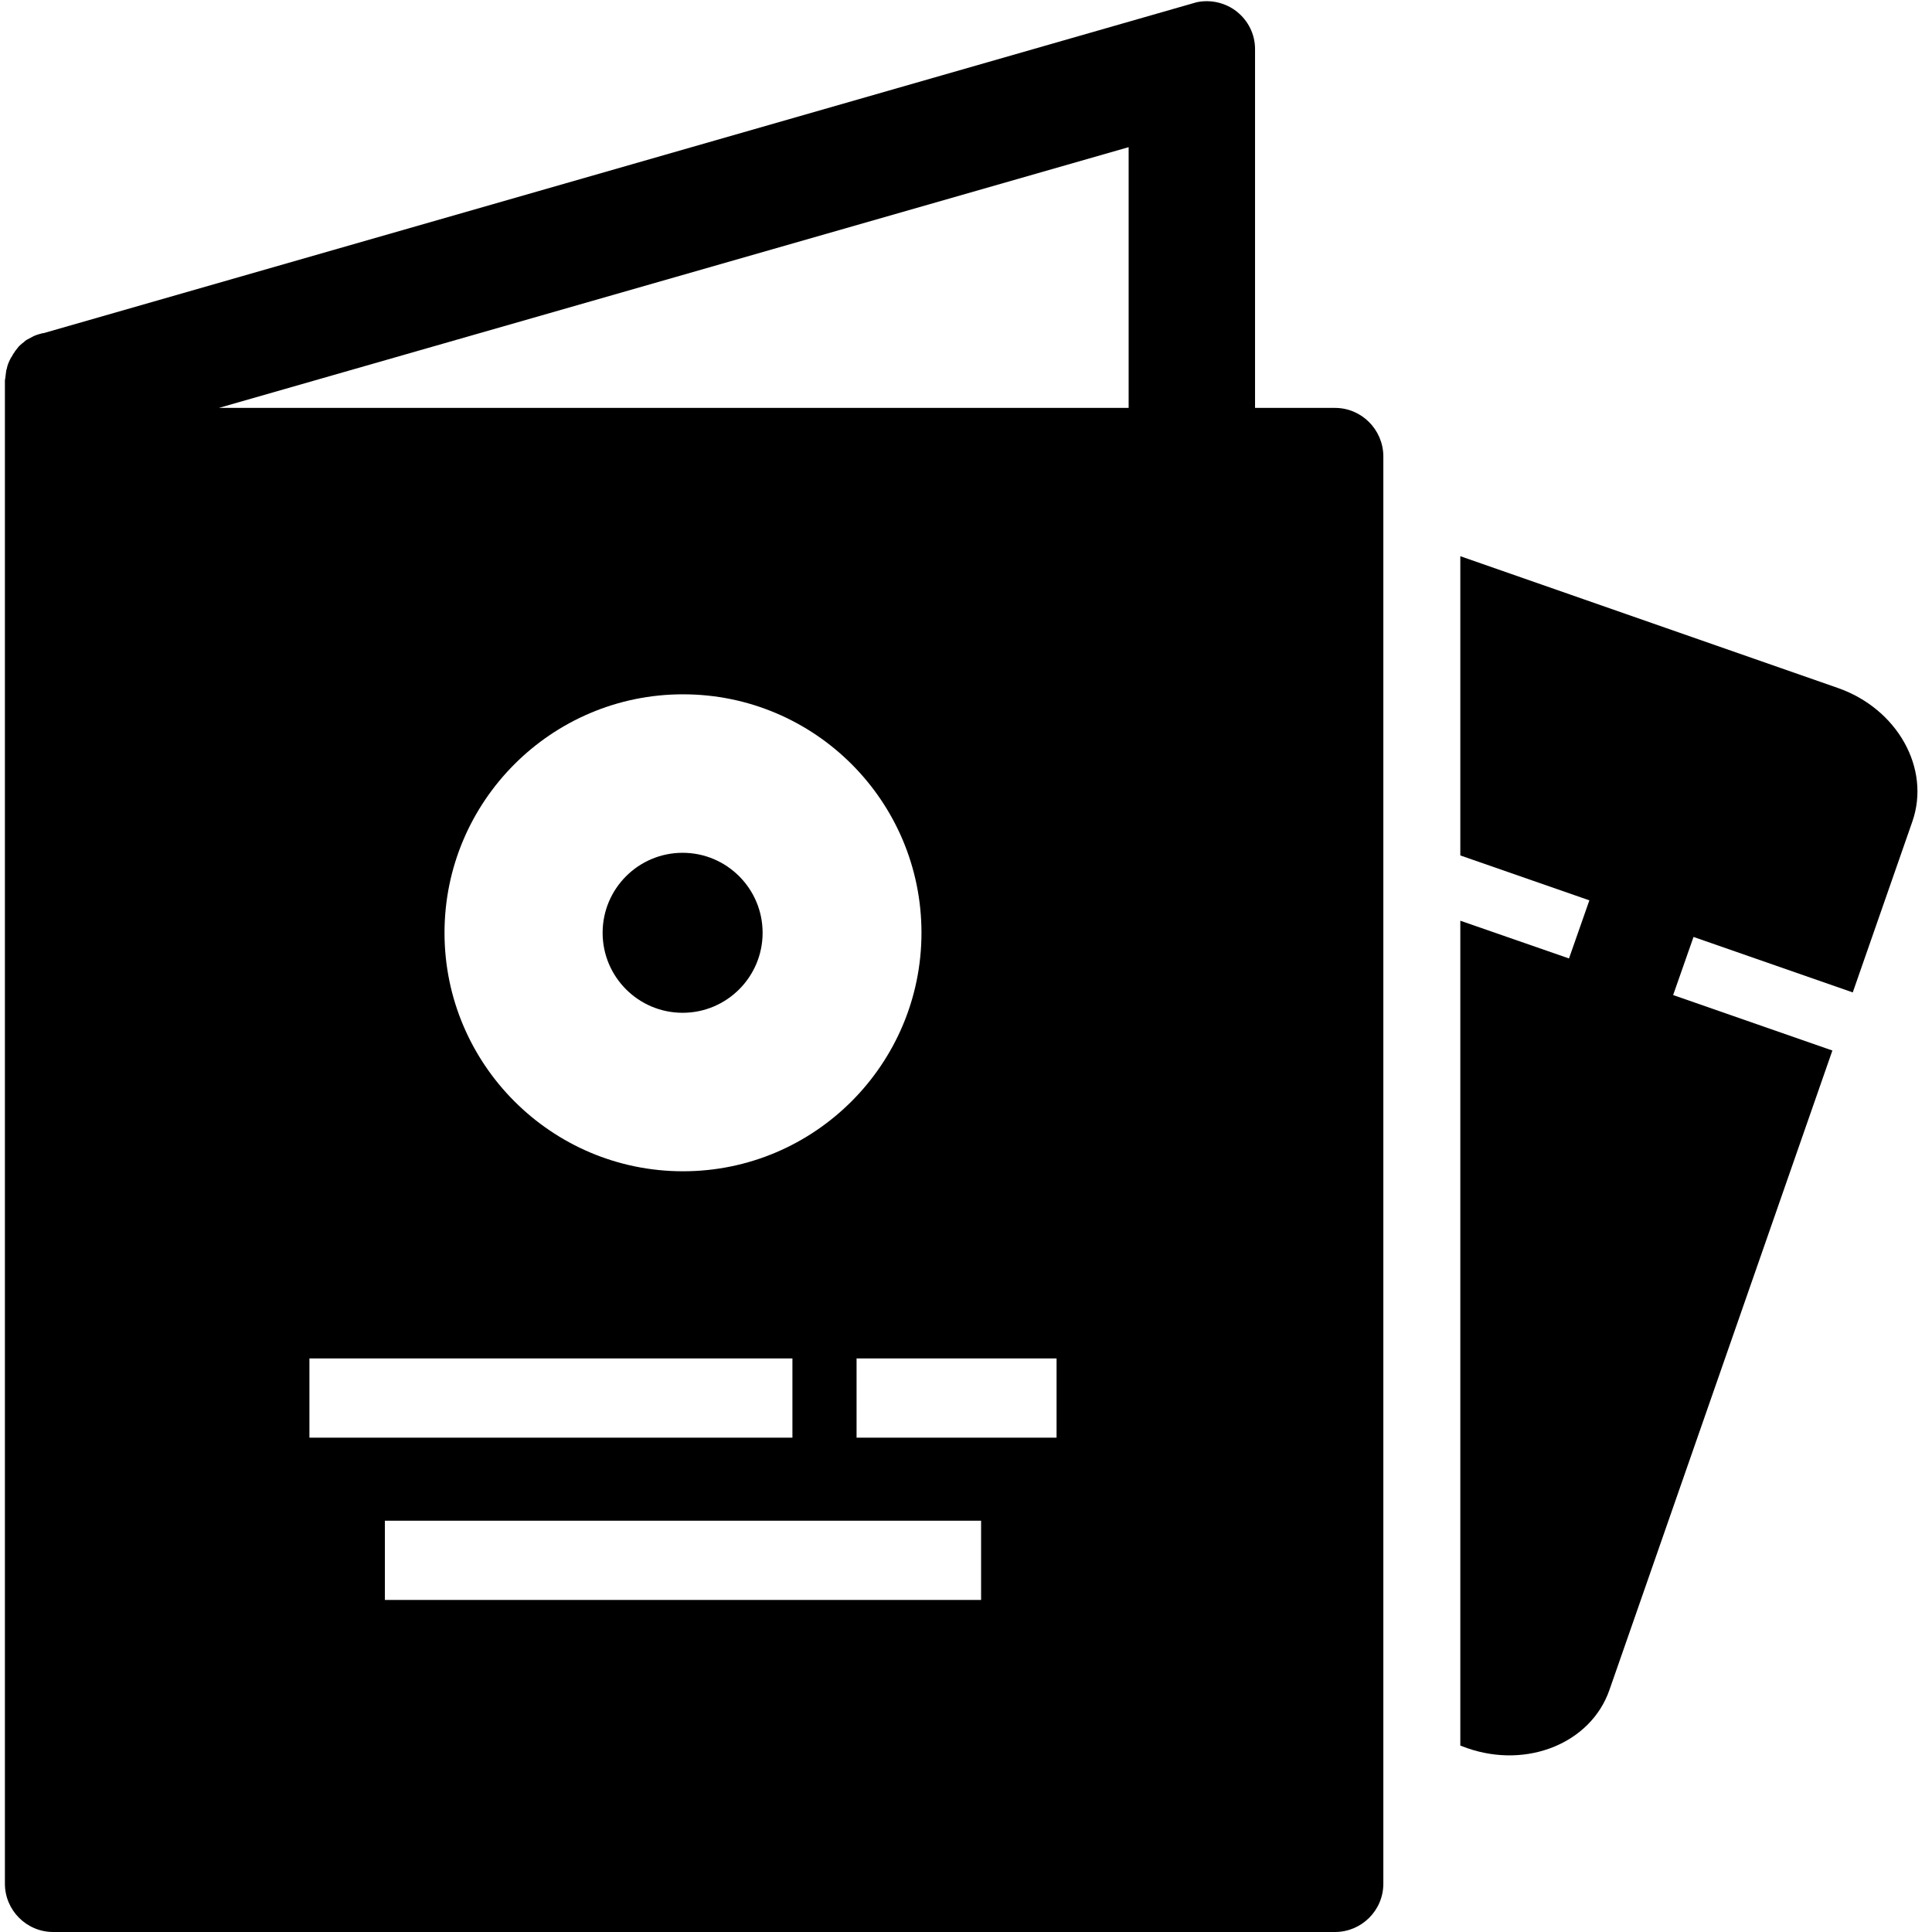 <?xml version="1.0" encoding="utf-8"?>
<!-- Generator: Adobe Illustrator 21.1.0, SVG Export Plug-In . SVG Version: 6.00 Build 0)  -->
<svg version="1.1" id="Layer_3" xmlns="http://www.w3.org/2000/svg" xmlns:xlink="http://www.w3.org/1999/xlink" x="0px" y="0px"
	 viewBox="0 0 512 512" style="enable-background:new 0 0 512 512;" xml:space="preserve">
<g id="fill">
	<path d="M487,182.3l-100-34.9v79.3l34.2,11.9l-5.4,15.4L387,244v218.6l1.9,0.7c15.9,5.5,32.7-1.4,37.6-15.4l59.1-169.5l-42.2-14.7
		l5.4-15.4L491,263l15.8-45.3C511.7,203.6,502.8,187.8,487,182.3z"/>
	<path id="XMLID_14_" d="M180.9,226c-11.7,0-21.2,9.5-21.2,21.2s9.5,21.2,21.2,21.2s21.2-9.5,21.2-21.2S192.6,226,180.9,226z
		 M180.9,226c-11.7,0-21.2,9.5-21.2,21.2s9.5,21.2,21.2,21.2s21.2-9.5,21.2-21.2S192.6,226,180.9,226z M180.9,226
		c-11.7,0-21.2,9.5-21.2,21.2s9.5,21.2,21.2,21.2s21.2-9.5,21.2-21.2S192.6,226,180.9,226z M180.9,226c-11.7,0-21.2,9.5-21.2,21.2
		s9.5,21.2,21.2,21.2s21.2-9.5,21.2-21.2S192.6,226,180.9,226z M353.8,108.1h-21.2V13c0-3.9-1.8-7.5-4.8-9.9s-7-3.3-10.7-2.5
		L11.5,88.3l0,0h-0.2c-0.8,0.2-1.5,0.4-2.2,0.7c-0.2,0.1-0.3,0.1-0.4,0.2c-0.6,0.3-1.1,0.6-1.7,0.9c-0.2,0.1-0.4,0.3-0.6,0.5
		c-0.4,0.3-0.8,0.6-1.2,1C5,91.8,4.8,92,4.6,92.3C4.3,92.7,4,93,3.8,93.4c-0.2,0.3-0.4,0.5-0.5,0.8C3,94.6,2.8,95,2.6,95.4
		c-0.1,0.3-0.3,0.6-0.4,0.9c-0.2,0.5-0.3,0.9-0.4,1.4c-0.1,0.3-0.2,0.6-0.2,0.9c-0.1,0.5-0.1,1.1-0.2,1.6c0,0.2-0.1,0.4-0.1,0.6
		v398.4c0,7,5.7,12.8,12.8,12.8h339.7c7,0,12.8-5.7,12.8-12.8V120.8C366.5,113.8,360.8,108.1,353.8,108.1z M210,360v21H82v-21H210z
		 M117.8,247.2c0-34.8,28.3-63.2,63.2-63.2s63.2,28.3,63.2,63.2c0,34.8-28.3,63.2-63.2,63.2S117.8,282,117.8,247.2z M260,424H102
		v-21h158V424z M280,381h-53v-21h53V381z M299.1,108.1H58L299.1,39V108.1z M202.1,247.2c0-11.7-9.5-21.2-21.2-21.2
		s-21.2,9.5-21.2,21.2s9.5,21.2,21.2,21.2S202.1,258.9,202.1,247.2z M180.9,226c-11.7,0-21.2,9.5-21.2,21.2s9.5,21.2,21.2,21.2
		s21.2-9.5,21.2-21.2S192.6,226,180.9,226z M180.9,226c-11.7,0-21.2,9.5-21.2,21.2s9.5,21.2,21.2,21.2s21.2-9.5,21.2-21.2
		S192.6,226,180.9,226z"/>
</g>
</svg>
